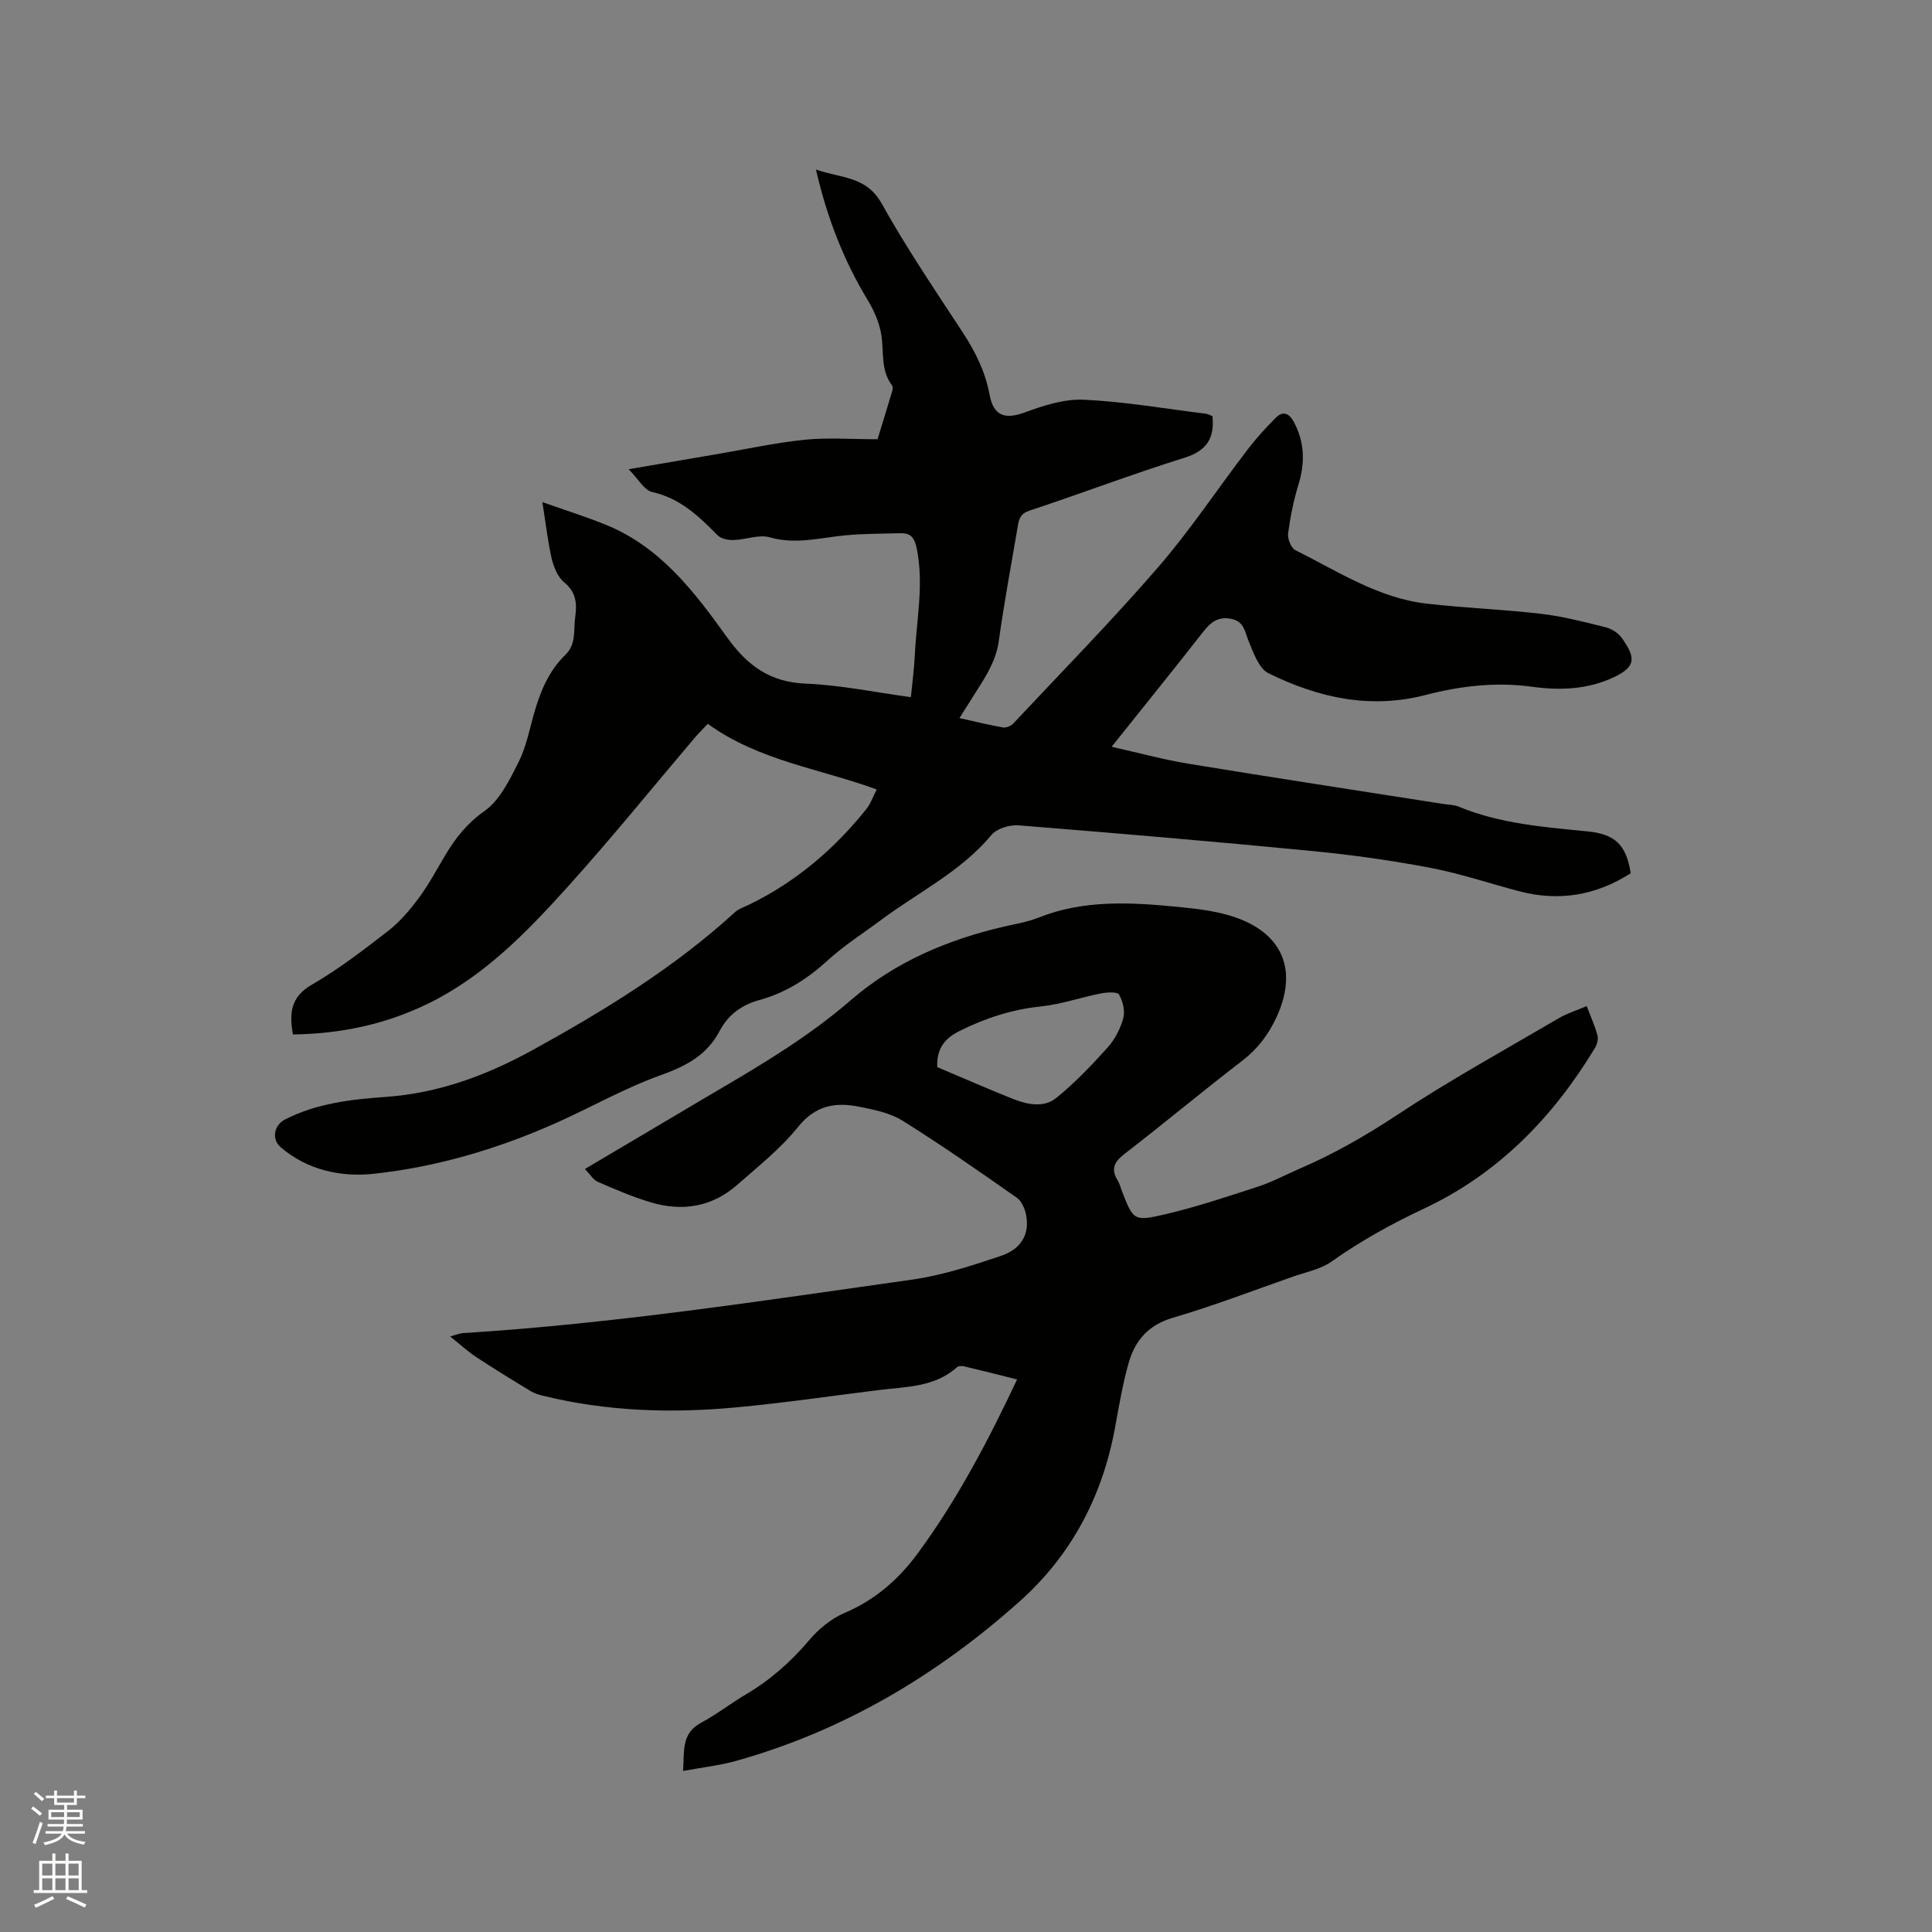 <svg enable-background="new 0 0 400 400" viewBox="0 0 400 400" xmlns="http://www.w3.org/2000/svg"><rect x="0" y="0" width="400" height="400" fill="#808080" stroke="none"/><path d="m6.44 374.46.42-.45c.65.47 1.27.95 1.85 1.44l-.45.49c-.65-.56-1.25-1.06-1.82-1.48m.93 7.33-.63-.26c.55-1.36 1.05-2.8 1.52-4.33.19.1.38.19.59.27-.46 1.29-.95 2.73-1.48 4.32m-.38-10.38.44-.42c.43.34 1.01.82 1.74 1.44l-.49.49c-.53-.51-1.09-1.01-1.69-1.51m2.5.35h1.72v-1.04h.59v1.04h3.52v-1.04h.59v1.04h1.75v.53h-1.75v1.42h-2.03v.97h3.22v2.03h-3.24c0 .35-.01.66-.03.93h3.32v.53h-3.37c-.03.27-.08.58-.15.94h3.96v.53h-3.71c.67.92 1.93 1.48 3.79 1.68-.13.24-.23.44-.29.59-2.13-.38-3.48-1.08-4.04-2.12-.43.97-1.77 1.72-4.03 2.23-.09-.19-.2-.37-.33-.55 2.1-.42 3.37-1.03 3.81-1.83h-3.36v-.53h3.58c.08-.29.13-.61.16-.94h-3.33v-.53h3.39c.02-.27.04-.58.04-.93h-3.23v-2.03h3.25v-.97h-2.07v-1.42h-1.73zm1.12 3.44v1h2.65c.01-.3.02-.44.01-.4v-.25-.35zm1.19-2h3.52v-.91h-3.52zm4.71 2h-2.63v.59c0 .15-.01.28-.01.4h2.64z" fill="#fbfcfa"/><path d="m13.56 383.74h.63v1.52h2.72v6.07h1.13v.6h-11.06v-.6h1.13v-6.07h2.73v-1.52h.63v1.52h2.1v-1.52zm-2.69 8.83.38.56c-1.24.63-2.53 1.25-3.85 1.85-.1-.21-.21-.42-.34-.63 1.36-.55 2.63-1.15 3.81-1.78m-2.13-4.27h2.1v-2.45h-2.1zm0 3.04h2.1v-2.46h-2.1zm2.72-3.04h2.1v-2.45h-2.1zm0 3.04h2.1v-2.46h-2.1zm6.07 3.6c-1.41-.71-2.7-1.3-3.86-1.78l.35-.56c1.45.62 2.75 1.19 3.88 1.72zm-1.25-9.09h-2.1v2.45h2.1zm-2.09 5.49h2.1v-2.46h-2.1z" fill="#fbfcfa"/><g fill="#010100"><path d="m112.29 103.95c4.77 1.69 8.97 3.02 13.05 4.66 11.36 4.58 18.46 13.95 25.24 23.41 4.16 5.79 8.84 9.22 16.25 9.52 7.15.29 14.25 1.78 21.76 2.8.29-3.04.68-5.83.81-8.63.34-7.37 1.92-14.7.4-22.16-.46-2.25-1.25-3.21-3.38-3.15-3.79.1-7.59.08-11.36.43-5.21.49-10.29 1.96-15.68.42-2.26-.65-5 .5-7.53.56-1.11.03-2.58-.27-3.3-1-3.88-3.97-7.77-7.66-13.54-8.95-1.62-.36-2.82-2.65-4.86-4.71 7-1.2 12.82-2.2 18.65-3.19 5.95-1.01 11.87-2.32 17.86-2.92 4.77-.48 9.62-.1 15.03-.1.82-2.69 1.94-6.3 3.02-9.92.11-.37.19-.94 0-1.19-2.4-3.13-1.69-6.85-2.22-10.37-.38-2.52-1.48-5.09-2.82-7.29-4.98-8.23-8.42-17.03-10.74-27.07 5.18 1.82 10.43 1.33 13.61 7.04 5.1 9.15 11 17.85 16.75 26.63 2.64 4.04 4.71 8.17 5.6 12.98.82 4.45 3.26 5.12 7.32 3.62 3.9-1.44 8.21-2.81 12.26-2.61 8.42.4 16.8 1.86 25.19 2.9.49.06.96.35 1.37.5.45 4.59-1.19 7.17-5.79 8.61-10.79 3.37-21.37 7.41-32.1 10.95-1.87.62-2.16 1.69-2.41 3.17-1.34 7.94-2.84 15.85-3.94 23.82-.55 3.97-2.53 7.1-4.58 10.31-1.12 1.76-2.22 3.53-3.56 5.65 3.28.73 6.14 1.44 9.03 1.94.66.11 1.65-.32 2.13-.84 10.07-10.73 20.39-21.26 30.01-32.38 6.64-7.67 12.27-16.2 18.45-24.28 1.79-2.34 3.78-4.54 5.87-6.62 1.45-1.44 2.73-1.01 3.73.86 2.24 4.19 2.35 8.41.98 12.91-1.01 3.31-1.71 6.75-2.16 10.18-.15 1.11.62 3.02 1.51 3.47 8.78 4.37 17.15 9.92 27.19 11.07 7.89.9 15.85 1.19 23.74 2.11 4.48.53 8.91 1.68 13.3 2.78 1.25.31 2.63 1.2 3.37 2.24 2.87 4.05 2.87 5.88-1.42 7.98-5.49 2.69-11.4 2.89-17.13 2.1-7.55-1.04-14.9-.17-22.01 1.68-11.62 3.02-22.31.57-32.58-4.46-2.01-.98-3.14-4.23-4.14-6.66-.81-1.96-.9-4.07-3.58-4.62-2.73-.56-4.27.69-5.84 2.69-6.13 7.84-12.39 15.57-18.95 23.79 5.62 1.26 10.78 2.67 16.02 3.53 17.55 2.88 35.13 5.56 52.7 8.32 1.05.16 2.17.15 3.12.54 8.56 3.55 17.63 4.23 26.7 5.13 5.83.58 8.03 2.9 8.93 8.67-7.11 4.55-14.78 5.9-23.02 3.74-6.15-1.61-12.2-3.67-18.42-4.86-7.98-1.52-16.06-2.66-24.15-3.45-20.35-1.98-40.73-3.72-61.11-5.35-1.85-.15-4.52.63-5.63 1.97-6.33 7.6-15.13 11.85-22.82 17.58-3.74 2.79-7.72 5.3-11.14 8.44-4.16 3.81-8.73 6.7-14.12 8.18-3.7 1.02-6.46 3.06-8.22 6.4-2.63 5.02-6.96 7.28-12.19 9.15-7.23 2.59-14.01 6.43-21.04 9.61-12.24 5.53-25.09 9.37-38.37 10.81-6.66.72-13.75-.7-19.31-5.53-1.87-1.62-1.37-4.53.89-5.69 6.57-3.39 13.77-4.19 20.94-4.7 10.93-.78 20.84-4.46 30.31-9.67 14.88-8.19 29.32-17.03 41.93-28.56.82-.75 2.01-1.11 3.04-1.62 9.6-4.68 17.52-11.43 24.16-19.72.9-1.12 1.38-2.56 2.16-4.08-11.84-4.34-24.42-5.94-34.97-13.59-1 1.06-1.88 1.92-2.67 2.85-8.85 10.42-17.45 21.07-26.62 31.21-8.31 9.19-17 18.13-28.36 23.74-8.86 4.38-18.28 6.39-28.25 6.51-.75-4.37-.52-7.72 3.89-10.28 5.57-3.23 10.74-7.2 15.84-11.16 2.43-1.89 4.51-4.35 6.36-6.84 2.07-2.8 3.72-5.92 5.51-8.92 2.11-3.52 4.47-6.51 8.04-9.03 3.2-2.26 5.24-6.49 7.11-10.2 1.59-3.17 2.25-6.82 3.25-10.27 1.28-4.43 3.03-8.62 6.4-11.88 2.31-2.23 1.67-5.06 2.04-7.73.4-2.86.26-5.22-2.29-7.31-1.33-1.1-2.16-3.17-2.58-4.95-.79-3.46-1.18-7.04-1.92-11.65z"/><path d="m121.1 242.03c8.51-5.04 16.52-9.79 24.53-14.53 1.09-.65 2.19-1.29 3.29-1.94 9.49-5.57 18.85-11.22 27.26-18.51 9.09-7.87 20.05-12.53 31.79-15.23 2.37-.55 4.82-.94 7.06-1.84 9.51-3.79 19.34-3.15 29.16-2.19 4.08.4 8.29.92 12.09 2.32 9.57 3.55 12.3 11.15 8.04 20.42-1.68 3.64-3.91 6.61-7.13 9.09-8.24 6.32-16.21 12.99-24.44 19.34-2.17 1.68-2.75 3.18-1.32 5.49.38.62.56 1.37.82 2.06 2.36 6.1 2.44 6.43 8.88 4.92 6.56-1.53 12.99-3.69 19.41-5.78 2.9-.95 5.63-2.43 8.45-3.65 7.1-3.05 13.73-6.84 20.22-11.13 10.84-7.18 22.27-13.46 33.5-20.05 1.7-1 3.65-1.6 5.8-2.52.81 2.14 1.68 4.05 2.22 6.04.21.78-.06 1.88-.5 2.61-8.69 14.38-20.05 26.07-35.37 33.26-6.75 3.17-13.14 6.71-19.21 11-2.25 1.59-5.25 2.16-7.95 3.1-8.29 2.91-16.51 6.06-24.93 8.54-5.01 1.48-7.75 4.68-9.06 9.22-1.29 4.45-2.03 9.07-2.88 13.64-2.61 14.11-9.01 26.26-19.67 35.79-17.1 15.29-36.47 26.82-58.71 33.06-3.43.96-7.03 1.35-11.03 2.1.3-4.08-.43-7.75 3.73-9.98 3.25-1.75 6.2-4.05 9.39-5.94 4.98-2.95 9.19-6.68 12.94-11.1 1.97-2.33 4.58-4.51 7.35-5.69 6.4-2.71 11.28-7.01 15.29-12.49 8.12-11.06 14.45-23.13 20.46-35.86-3.83-.96-7.38-1.87-10.94-2.71-.47-.11-1.2-.1-1.51.18-4.65 4.16-10.53 4.02-16.16 4.72-9.88 1.23-19.73 2.68-29.64 3.6-13.36 1.25-26.68.82-39.8-2.39-.91-.22-1.85-.49-2.64-.97-3.8-2.3-7.58-4.62-11.29-7.06-1.74-1.14-3.28-2.58-5.4-4.27 1.31-.36 1.94-.65 2.59-.69 31.23-1.94 62.13-6.72 93.06-11.08 6.23-.88 12.35-2.89 18.35-4.9 4.27-1.44 5.94-4.49 5.28-8.31-.23-1.34-.92-3.02-1.97-3.75-7.78-5.46-15.59-10.91-23.64-15.94-2.6-1.62-5.92-2.29-9-2.9-4.89-.98-9.05-.28-12.63 4.18-3.61 4.49-8.26 8.18-12.63 12.02-5.21 4.58-11.36 5.55-17.87 3.6-3.73-1.11-7.35-2.67-10.93-4.23-.99-.43-1.66-1.59-2.71-2.67zm72.95-21.09c5.27 2.22 10.48 4.51 15.78 6.62 2.93 1.16 6.32 1.81 8.84-.23 3.84-3.1 7.3-6.73 10.61-10.41 1.52-1.68 2.68-3.92 3.28-6.1.41-1.49-.08-3.53-.88-4.91-.36-.62-2.53-.47-3.79-.22-4.14.81-8.2 2.24-12.37 2.68-6.01.63-11.51 2.41-16.88 5.1-3.11 1.55-4.74 3.65-4.59 7.47z"/></g></svg>
